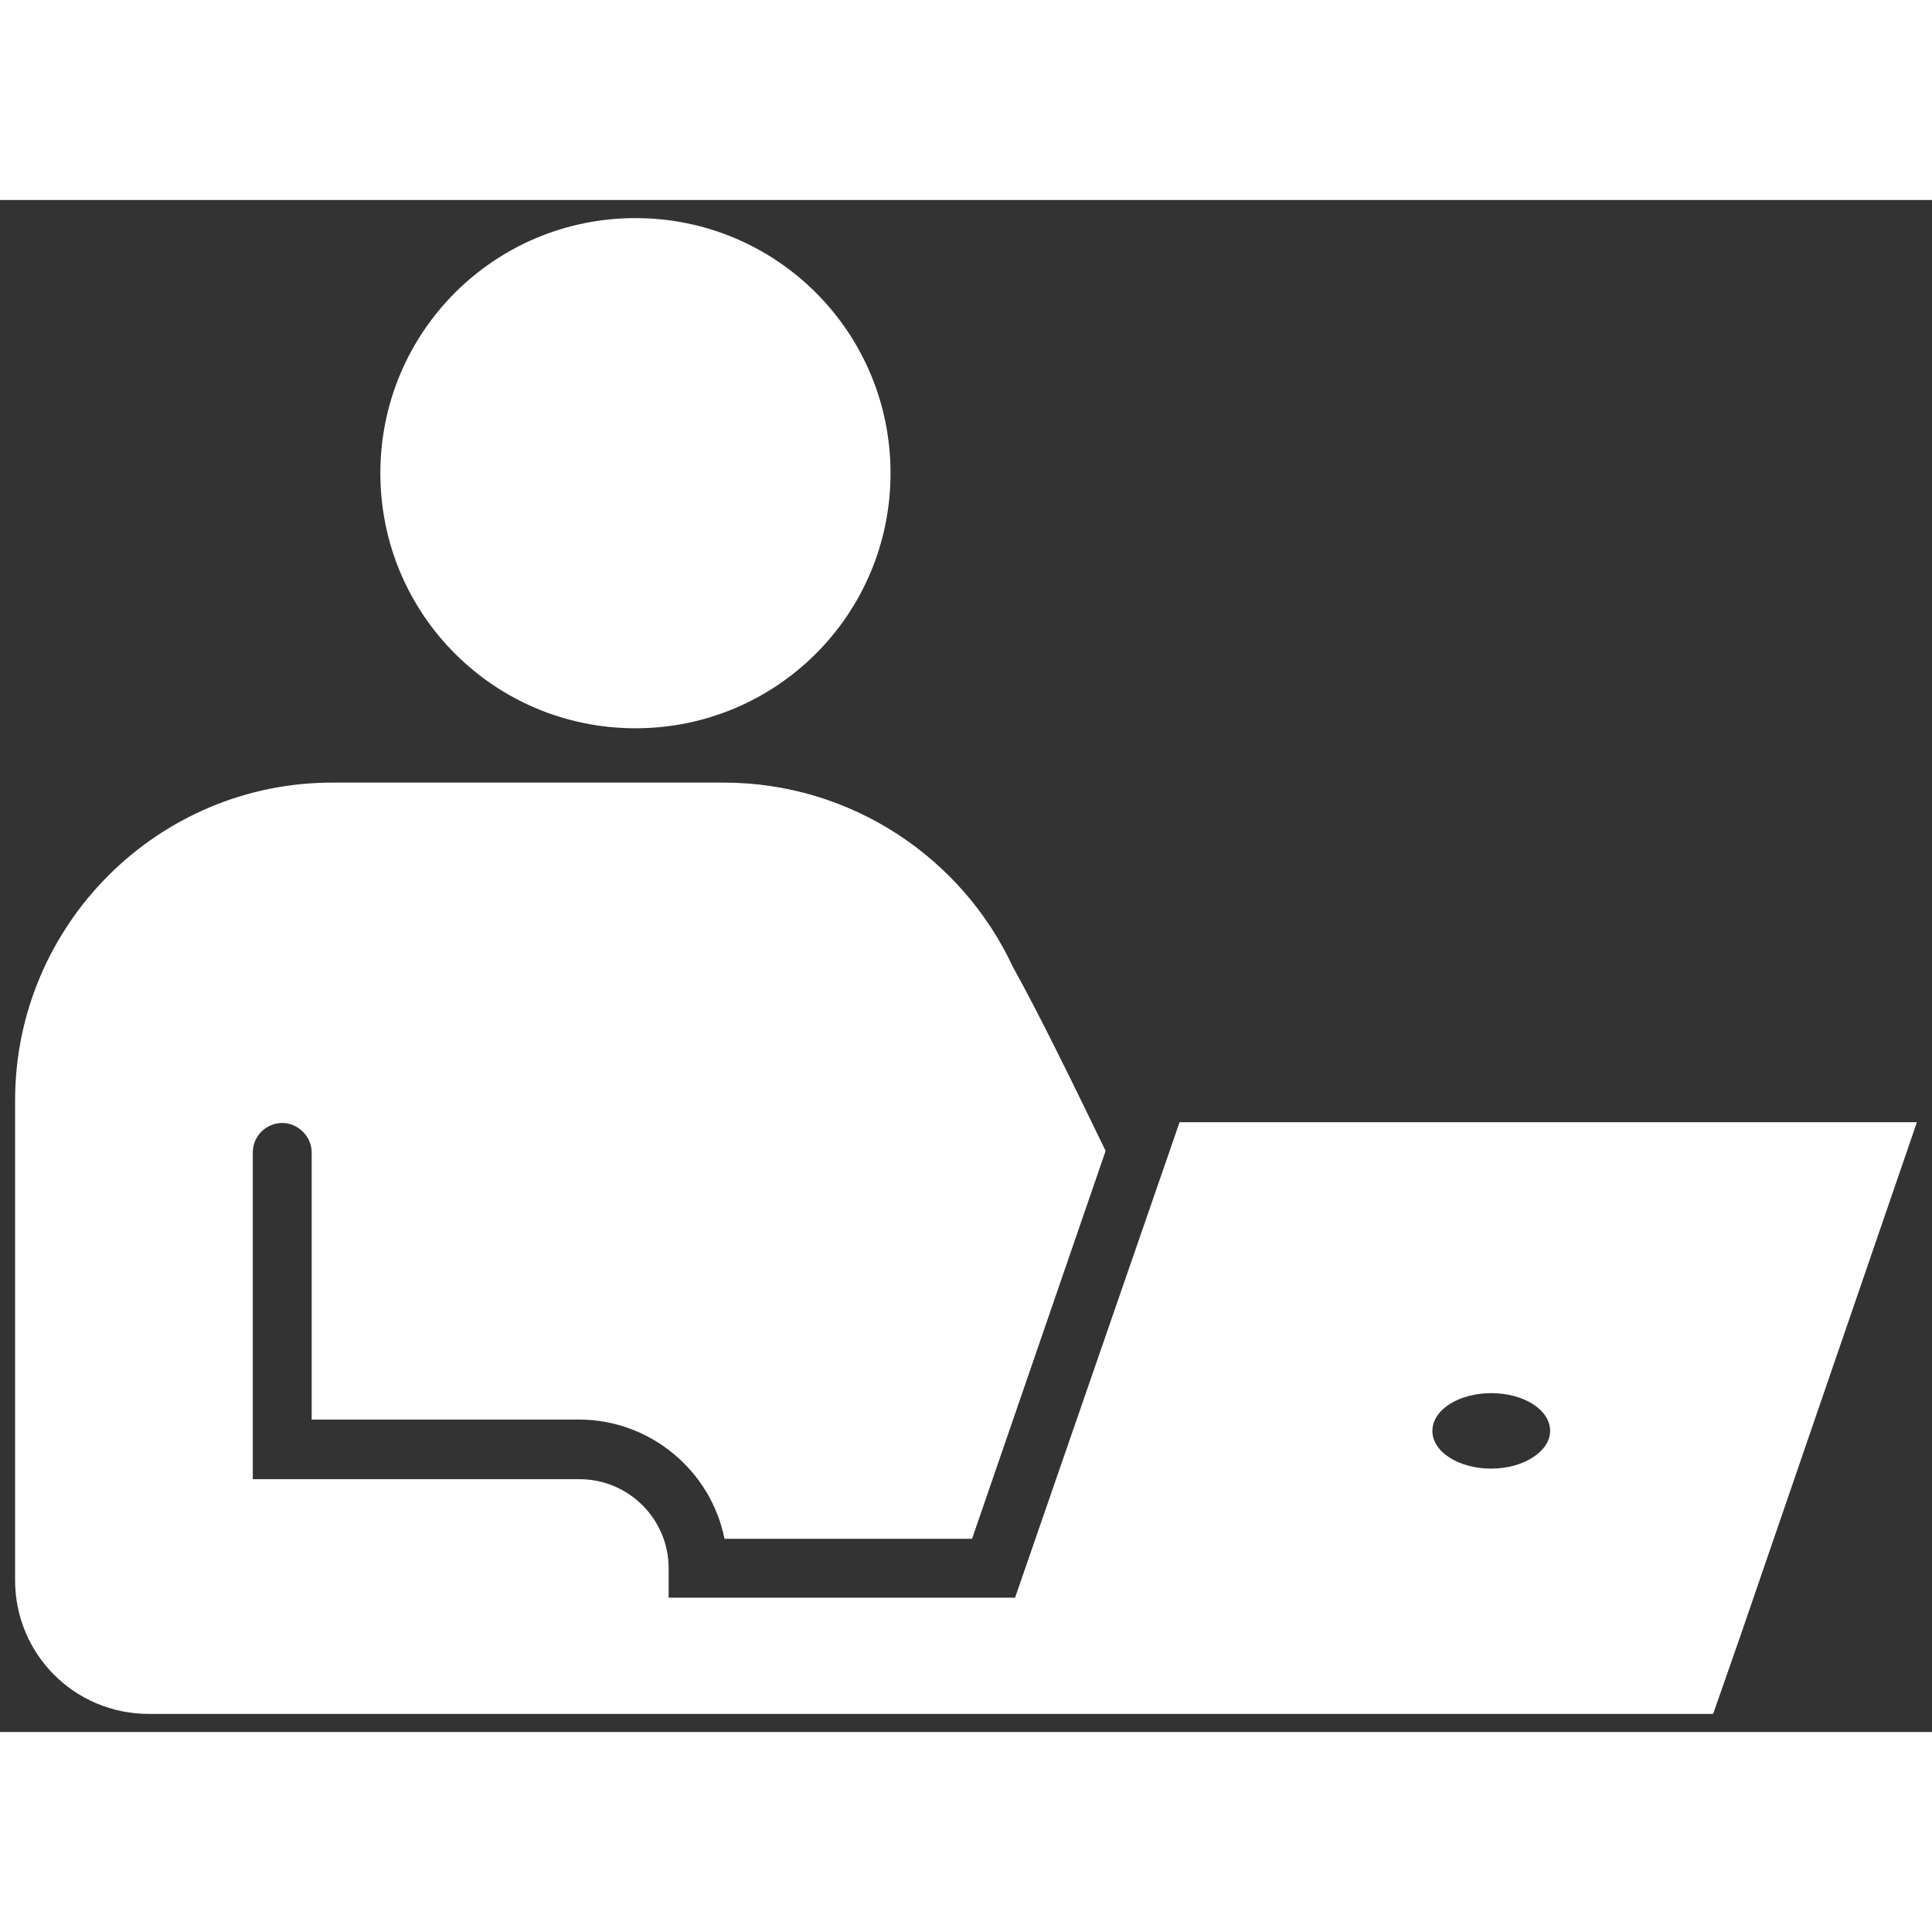 <?xml version="1.0" encoding="utf-8"?>
<!-- Uploaded to: SVG Repo, www.svgrepo.com, Generator: SVG Repo Mixer Tools -->
<svg fill="#ffffff" version="1.1" id="Layer_1" xmlns="http://www.w3.org/2000/svg" xmlns:xlink="http://www.w3.org/1999/xlink" 
	 width="800px" height="800px" viewBox="0 0 256 203" xml:space="preserve">
<rect x="0" y="0" width="256" height="203" fill="#333333" stroke="none"/>
<path d="M84.2,2.4c18.7,0,33.8,15.1,33.8,33.8S102.9,70,84.2,70S50.4,54.9,50.4,36.2S65.5,2.4,84.2,2.4z M156.3,122.2l-21.8,63H88.6
	v-3.9c0-6.5-5.3-11.8-11.8-11.8H33.5v-43.3c0-2.2,1.8-3.9,3.9-3.9s3.9,1.8,3.9,3.9v35.4h35.4c9.5,0,17.5,6.8,19.3,15.8h32.8
	l17.7-51.4c-4.4-9.1-8.9-18.3-12.3-24.4c-6.7-14.4-21.4-24.4-38.3-24.4H44.2C20.9,77.1,2,96.1,2,119.3v63.6
	c0,9.8,7.9,17.7,17.7,17.7H227l3.6-10.3l23.4-68.1H156.3z M197.6,168.1c-4.3,0-7.8-2.2-7.8-5c0-2.8,3.5-5,7.8-5c4.3,0,7.8,2.2,7.8,5
	C205.4,165.8,201.9,168.1,197.6,168.1z"/>
</svg>